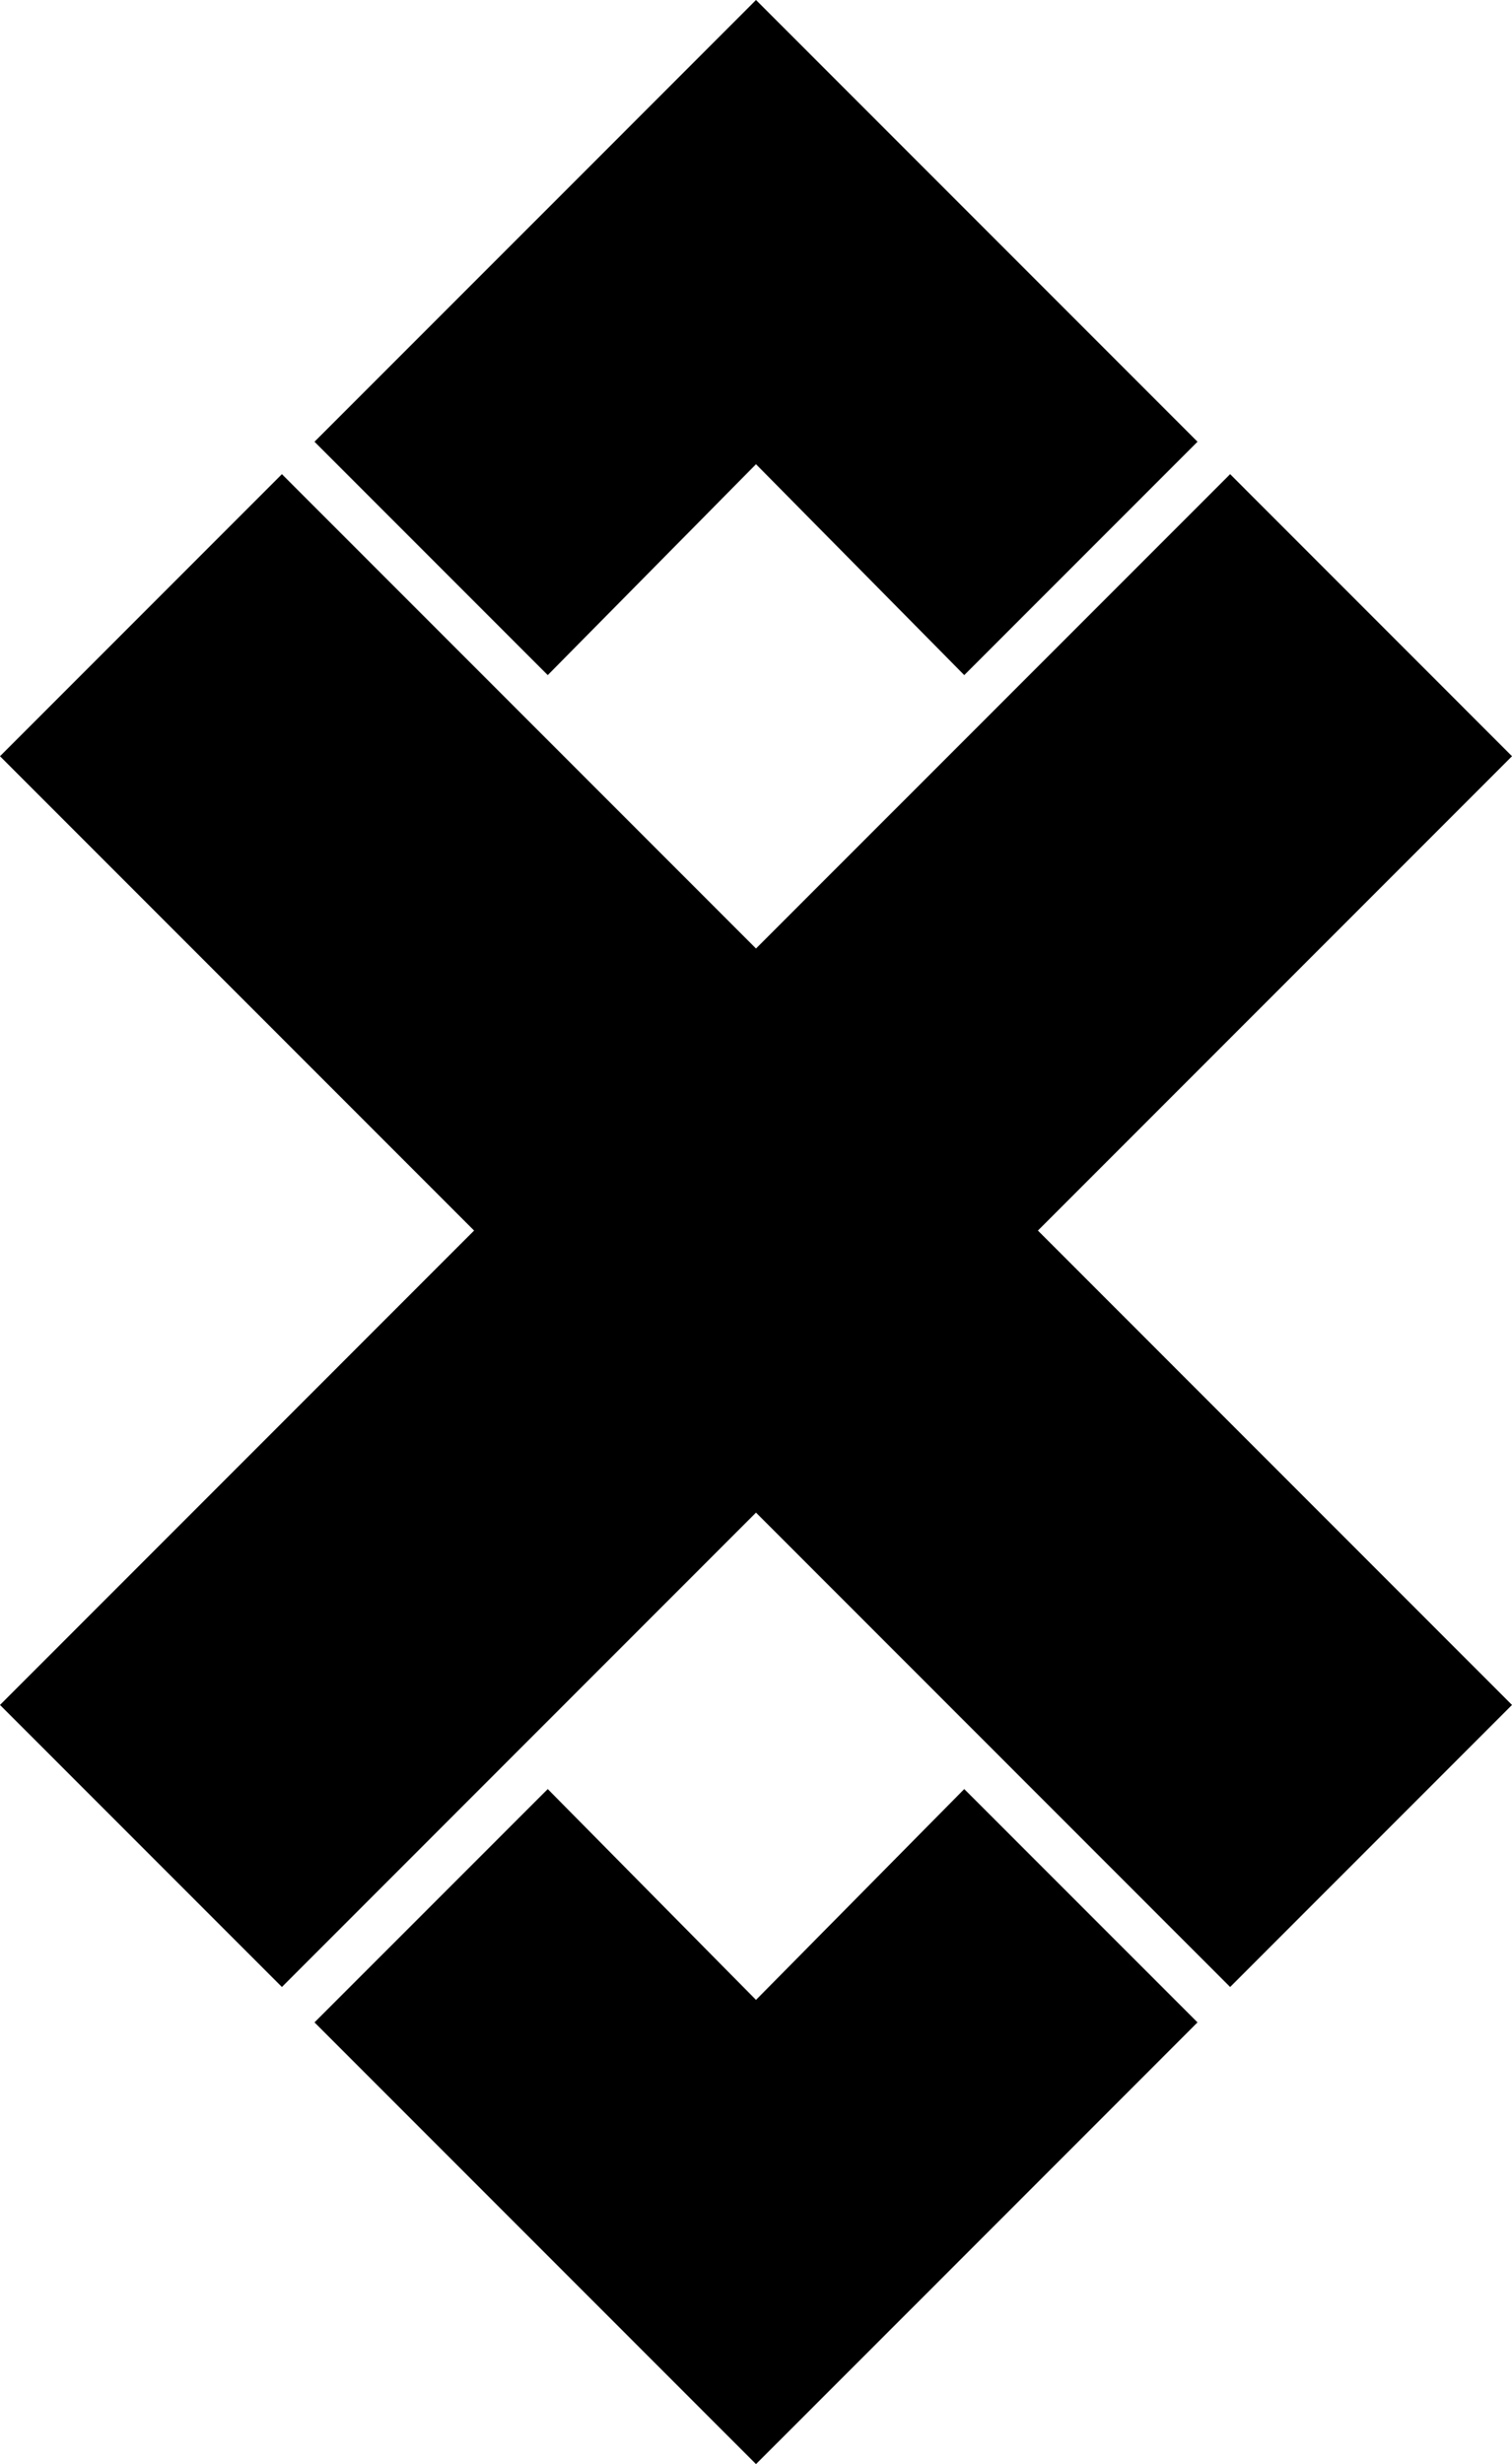<svg xmlns="http://www.w3.org/2000/svg" viewBox="0 0 299.28 487.49"><polygon points="299.28 337.3 205.44 243.45 299.28 149.61 243.49 93.81 149.64 187.65 55.8 93.81 0 149.61 93.84 243.45 0 337.3 55.8 393.1 149.64 299.25 243.49 393.1 299.28 337.3"/><polyline points="117.06 32.59 62.25 87.39 108.42 133.56 149.64 91.84 190.86 133.56 237.03 87.39 182.23 32.59 149.64 0 117.06 32.59"/><polyline points="117.06 454.91 62.25 400.1 108.42 353.94 149.64 395.65 190.86 353.94 237.03 400.1 182.23 454.91 149.64 487.49 117.06 454.91"/></svg>